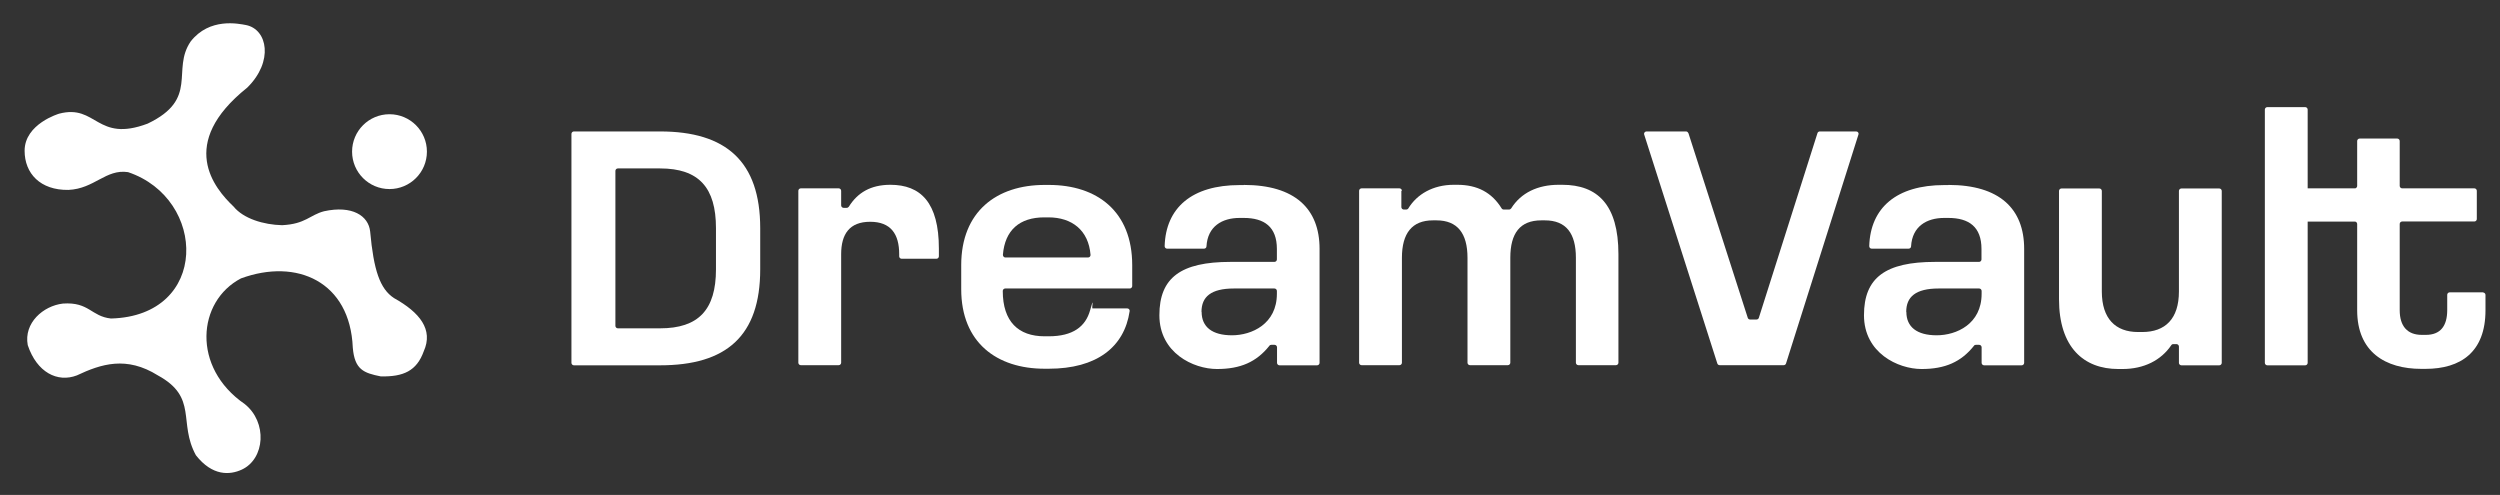 <?xml version="1.0" encoding="UTF-8"?><svg id="Layer_1" xmlns="http://www.w3.org/2000/svg" viewBox="0 0 1757.4 347.9"><rect x="0" y="0" width="1757.4" height="347.9" fill="#333333" stroke="none"/><defs><style>.cls-1{fill:#fff;}</style></defs><path class="cls-1" d="M464,92.4c46.4,0,70.4,21.1,70.4,68v28.9c0,46.9-23.8,67.5-70.4,67.5h-60.6c-.9,0-1.7-.8-1.7-1.7V94.1c0-.9.8-1.7,1.7-1.7h60.6ZM432.6,229.1c0,.9.8,1.7,1.7,1.7h29.7c27,0,39.3-13,39.3-41.5v-28.9c0-28.5-12-42-39.3-42h-29.7c-.9,0-1.7.8-1.7,1.7v108.9Z"/><path class="cls-1" d="M591.3,134.1v10.3c0,.9.8,1.7,1.7,1.7h2.2c.6,0,1.1-.3,1.5-.8,6.1-9.8,15.3-15.4,29.2-15.4,21.3,0,34.1,12.5,34.1,44.9v5.4c0,.9-.8,1.7-1.7,1.7h-24.5c-.9,0-1.7-.8-1.7-1.7v-1.5c0-14.2-5.9-22.8-20.4-22.8s-20.4,8.6-20.4,22.8v76.3c0,.9-.8,1.7-1.7,1.7h-26.7c-.9,0-1.7-.8-1.7-1.7v-120.9c0-.9.8-1.7,1.7-1.7h26.7c.9,0,1.7.8,1.7,1.7Z"/><path class="cls-1" d="M737.3,130c33.9,0,58.6,18.6,58.6,56.4v14.7c0,.9-.8,1.7-1.7,1.7h-87.6c-.9,0-1.7.8-1.7,1.7h0c0,21.6,11,31.9,29.4,31.9h2.9c17,0,25.9-6.8,29.1-18.3s.9-1.3,1.7-1.3h24.4c1,0,1.9.9,1.7,1.9-3.7,25.3-23.2,40.5-56.9,40.5h-2.9c-33.6,0-58.6-18.4-58.6-55.9v-16.9c0-37.8,25-56.4,58.6-56.4h2.9ZM706.7,181h58.2c1,0,1.8-.9,1.7-1.9-1.4-17.2-13-26.3-29.6-26.3h-2.9c-17.3,0-27.7,8.9-29.1,26.3,0,1,.7,1.9,1.7,1.9Z"/><path class="cls-1" d="M874.4,130c35.8,0,53.2,16.7,53.2,44.9v80.2c0,.9-.8,1.7-1.7,1.7h-26.5c-.9,0-1.7-.8-1.7-1.7v-11c0-.9-.8-1.7-1.7-1.7h-2.4c-.5,0-1,.2-1.3.7-9,11.3-20.2,16.3-36.8,16.3s-40.5-11.3-40.5-37.8,15.2-37.5,50-37.5h30.9c.9,0,1.7-.8,1.7-1.7v-7.4c0-15.5-8.8-21.8-23.3-21.8h-2.9c-12.3,0-22.5,5.9-23.3,20,0,.9-.8,1.6-1.7,1.6h-26c-1,0-1.7-.8-1.7-1.8.8-26.9,19.1-42.9,52.7-42.9h2.9ZM844.7,219.3c0,10.5,7.4,16.4,21.3,16.4s31.6-7.9,31.6-29.2v-2c0-.9-.8-1.7-1.7-1.7h-28.5c-16.2,0-22.8,5.9-22.8,16.4Z"/><path class="cls-1" d="M985.1,134.1v11.5c0,.9.8,1.7,1.7,1.7h1.7c.6,0,1.2-.3,1.5-.8,6-9.9,17.3-16.6,31.9-16.6h2.5c14.1,0,24.3,5.4,31.2,16.6.3.5.9.8,1.5.8h3.7c.6,0,1.1-.3,1.5-.8,6.9-11,18.7-16.6,33.4-16.6h2.5c24.8,0,39.5,14,39.5,48.8v76.3c0,.9-.8,1.7-1.7,1.7h-26.5c-.9,0-1.7-.8-1.7-1.7v-73.8c0-17.2-6.9-26.3-21.8-26.3h-2.5c-15,0-21.8,9.1-21.8,26.3v73.8c0,.9-.8,1.7-1.7,1.7h-26.7c-.9,0-1.7-.8-1.7-1.7v-73.8c0-17.2-7.1-26.3-21.8-26.3h-2.5c-14.7,0-21.8,9.1-21.8,26.3v73.8c0,.9-.8,1.7-1.7,1.7h-26.7c-.9,0-1.7-.8-1.7-1.7v-120.9c0-.9.8-1.7,1.7-1.7h26.7c.9,0,1.7.8,1.7,1.7Z"/><path class="cls-1" d="M1186.9,93.6l41.7,129.8c.2.7.9,1.2,1.6,1.2h4.6c.7,0,1.4-.5,1.6-1.2l41.2-129.8c.2-.7.9-1.2,1.6-1.2h25.6c1.2,0,2,1.1,1.6,2.2l-50.9,160.9c-.2.7-.9,1.2-1.6,1.2h-45.1c-.7,0-1.4-.5-1.6-1.2l-51.4-160.9c-.4-1.1.5-2.2,1.6-2.2h27.8c.7,0,1.4.5,1.6,1.2Z"/><path class="cls-1" d="M1369.7,130c35.8,0,53.2,16.7,53.2,44.9v80.2c0,.9-.8,1.7-1.7,1.7h-26.5c-.9,0-1.7-.8-1.7-1.7v-11c0-.9-.8-1.7-1.7-1.7h-2.4c-.5,0-1,.2-1.3.7-9,11.3-20.2,16.3-36.8,16.3s-40.5-11.3-40.5-37.8,15.2-37.5,50-37.5h30.9c.9,0,1.7-.8,1.7-1.7v-7.4c0-15.5-8.8-21.8-23.3-21.8h-2.9c-12.3,0-22.5,5.9-23.3,20,0,.9-.8,1.6-1.7,1.6h-26c-1,0-1.7-.8-1.7-1.8.8-26.9,19.1-42.9,52.7-42.9h2.9ZM1340.1,219.3c0,10.5,7.4,16.4,21.3,16.4s31.6-7.9,31.6-29.2v-2c0-.9-.8-1.7-1.7-1.7h-28.5c-16.2,0-22.8,5.9-22.8,16.4Z"/><path class="cls-1" d="M1531.7,255.1v-11.5c0-.9-.8-1.7-1.7-1.7h-2.3c-.6,0-1.1.3-1.4.8-7.2,10.6-19.2,16.7-34.3,16.7h-2.9c-24.3,0-41.7-15.2-41.7-49.1v-76.1c0-.9.8-1.7,1.7-1.7h26.7c.9,0,1.7.8,1.7,1.7v70.7c0,19.1,9.6,28.5,25.5,28.5h2.9c16.2,0,25.8-9.3,25.8-28.5v-70.7c0-.9.8-1.7,1.7-1.7h26.7c.9,0,1.7.8,1.7,1.7v120.9c0,.9-.8,1.7-1.7,1.7h-26.7c-.9,0-1.7-.8-1.7-1.7Z"/><path class="cls-1" d="M78,223.9c69.3-1.8,67.7-84.2,12-102.9-15.7-2.3-23.6,11.7-41.9,12.5-19.8.3-30.8-11.6-30.8-27.5,0-19,24.3-26.1,24.3-26.1,26.5-6.9,26.1,20.6,62.2,7,36.4-17.4,16.5-37.5,30.2-57.7,13.3-17.1,33.9-12.5,38.9-11.6,15.2,3,19.6,25.6.9,44-49.3,39.4-23.2,70.7-9.6,83.6,6.9,8.5,21.1,12.8,34.1,13.1,16.5-.8,19.5-7.2,29.5-9.8,19.7-4.3,31.2,3.1,32.4,14.2,2.5,27.4,6.9,40.3,16.7,46.8,18.3,10.2,27.8,22.2,21,37.4-5,13.9-14.3,18-30.2,17.7-12.1-2.4-18.4-4.8-19.7-20.2-1.9-46.4-39.3-63.1-78.6-48.7-30.8,16.1-34.8,62.6,2.6,88.3,16.1,12.8,14.3,38.5-2,46.1-8.4,3.9-20.7,4.7-32.3-10.1-12.6-23.1,1.7-40.6-26.7-56.1-22.1-13.8-39.8-8.1-57,0-13.6,5.2-28.1-2.1-34.5-21.3-2.9-15.6,10.9-27.6,24.7-29.2,18.5-1.3,19.8,9,33.8,10.5Z"/><circle class="cls-1" cx="273.8" cy="106.6" r="26.3"/><path class="cls-1" d="M1745.6,205.5h-23.6c-.9,0-1.7.8-1.7,1.7v10.8c0,11.3-4.9,17.4-15,17.4h-2.9c-10.1,0-15.5-6.1-15.5-17.4v-60.6c0-.9.8-1.7,1.7-1.7h50.8c.9,0,1.7-.8,1.7-1.7v-19.9c0-.9-.8-1.7-1.7-1.7h-50.8c-.9,0-1.7-.8-1.7-1.7v-31.6c0-.9-.8-1.7-1.7-1.7h-26.5c-.9,0-1.7.8-1.7,1.7v31.6c0,.8-.6,1.5-1.3,1.7h-33.5v-55.4c0-.9-.8-1.7-1.7-1.7h-26.7c-.9,0-1.7.8-1.7,1.7v178.1c0,.9.8,1.7,1.7,1.7h26.7c.9,0,1.7-.8,1.7-1.7v-99.3h33.5c.8.2,1.3.9,1.3,1.7v60.6c0,29.4,19.9,41.2,45.1,41.2h2.9c24.8,0,42.2-11.8,42.2-41.2v-10.8c0-.9-.8-1.7-1.7-1.7Z"/></svg>